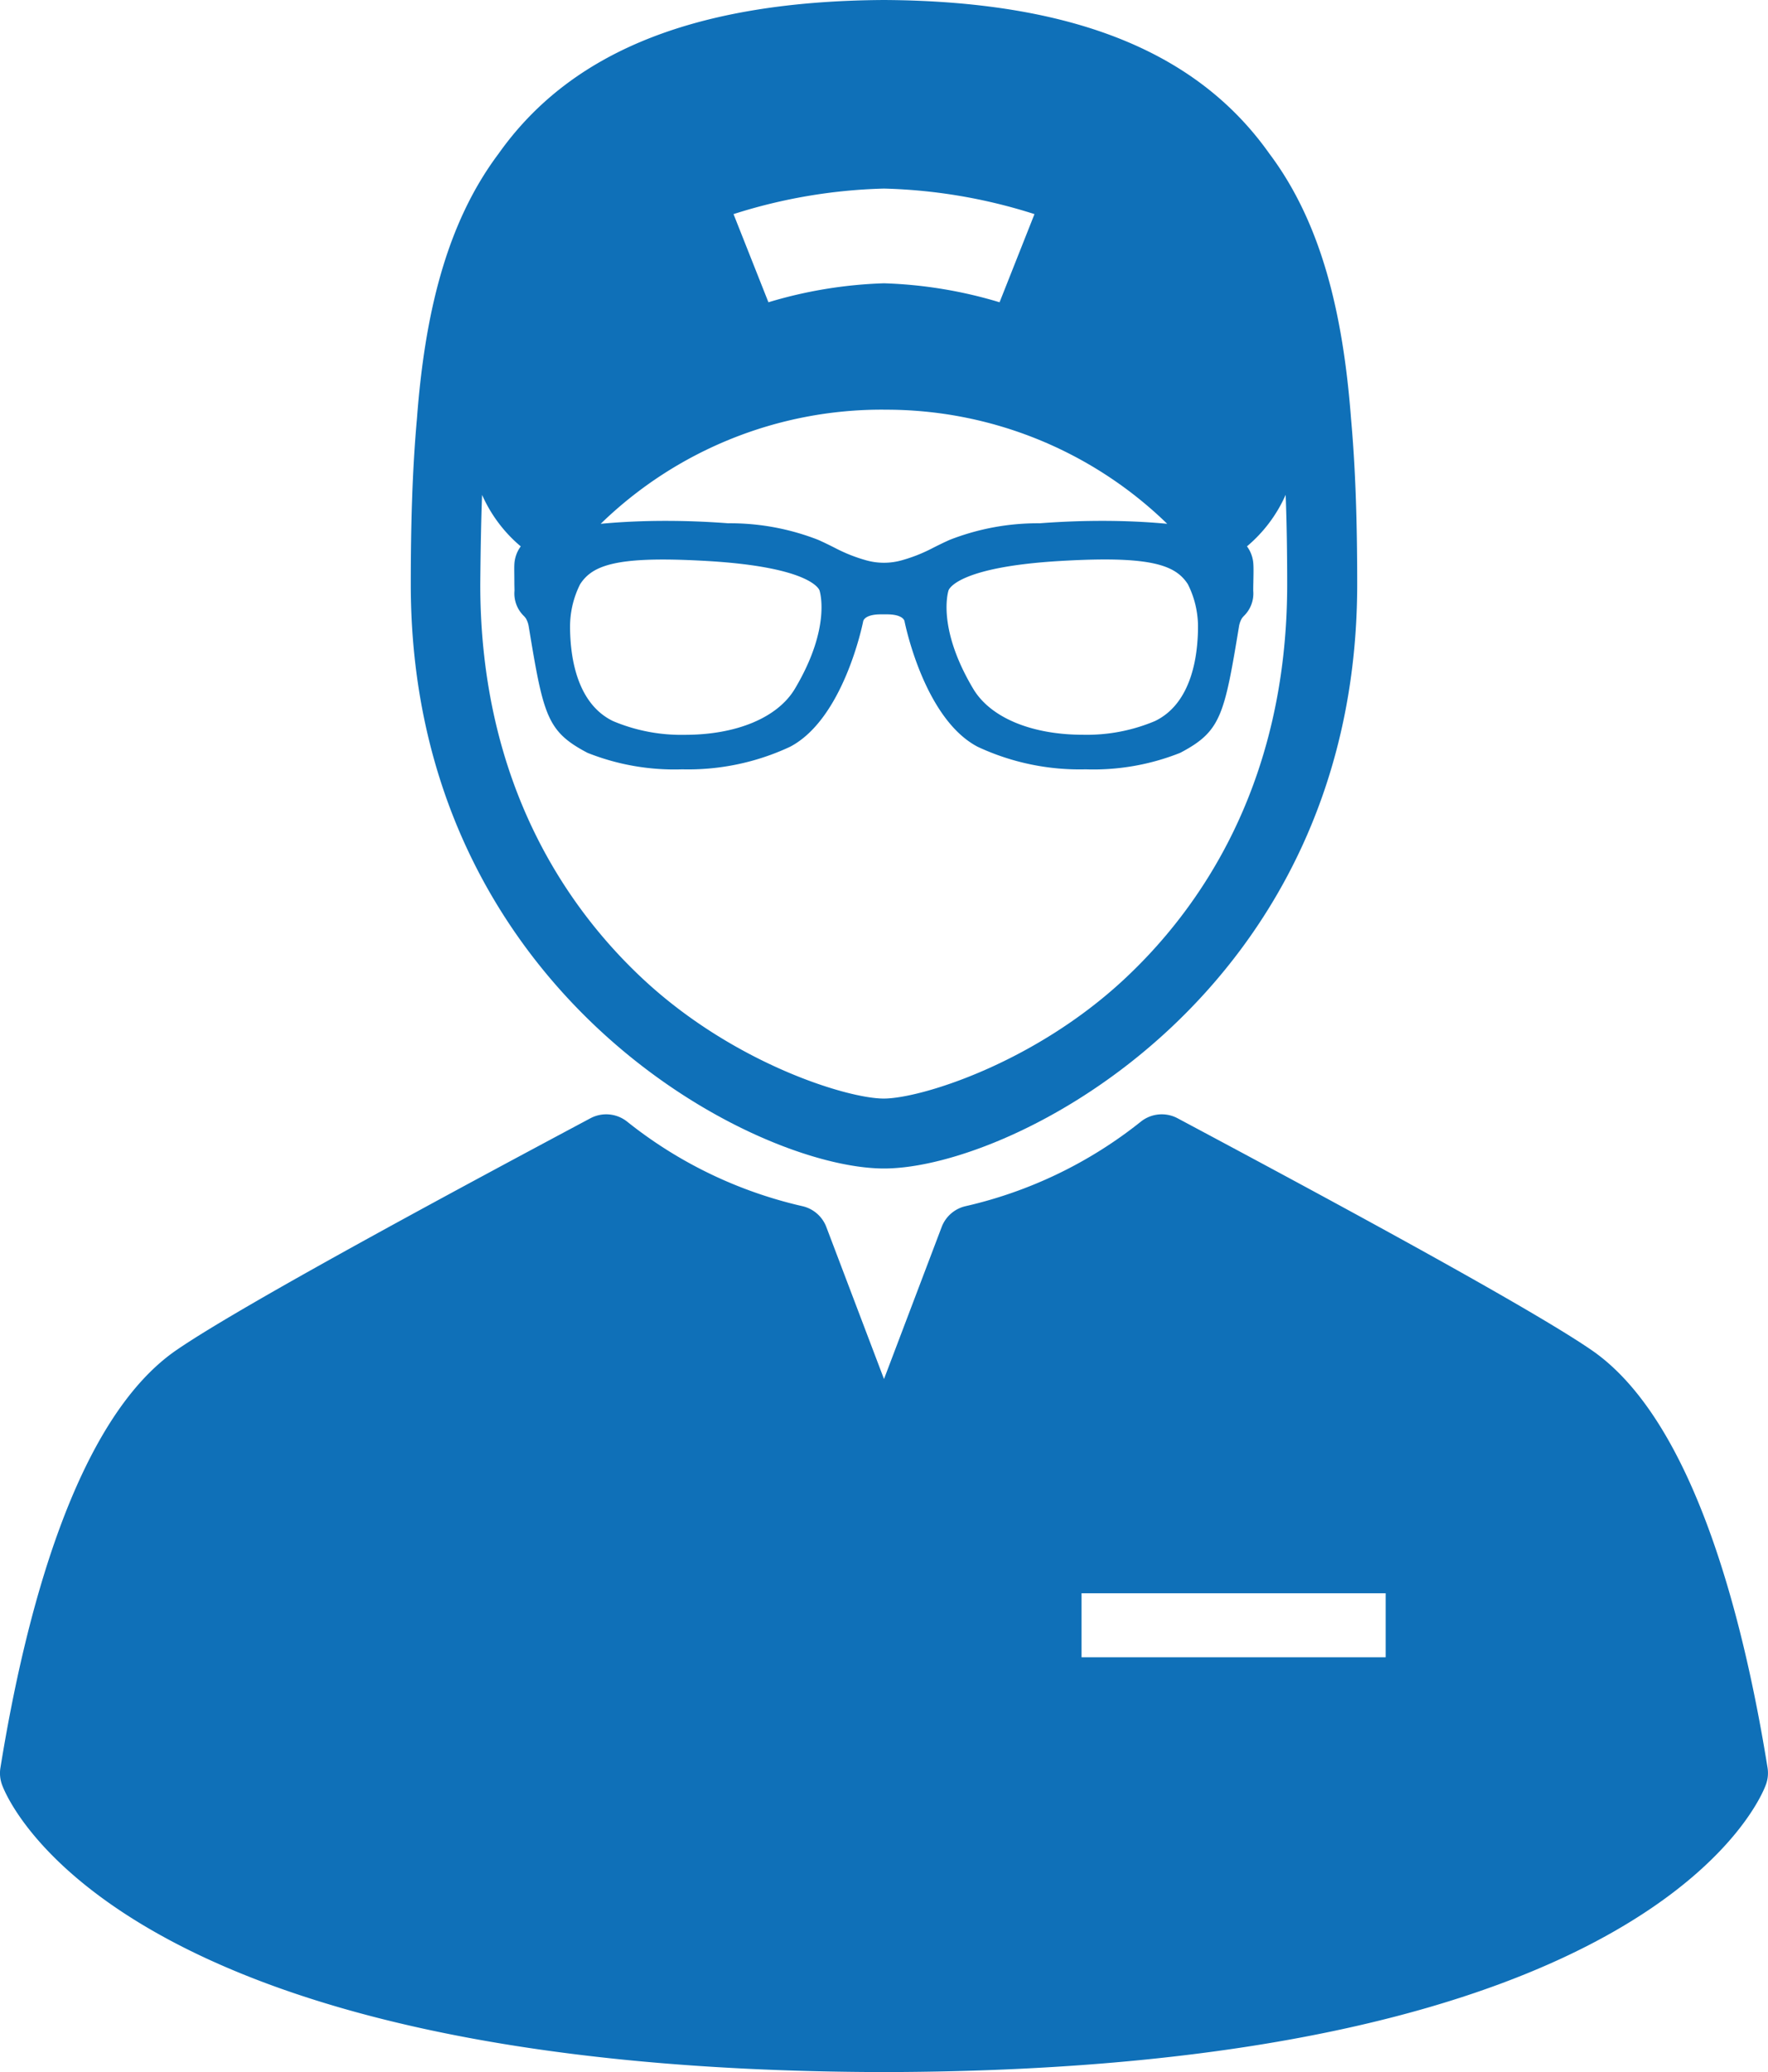 <svg xmlns="http://www.w3.org/2000/svg" viewBox="0 0 90 105.484">
  <defs>
    <style>
      .cls-1 {
        fill: #0f70b8;
      }
    </style>
  </defs>
  <g id="manutencao" transform="translate(-25.662)">
    <path id="Path_3" data-name="Path 3" class="cls-1" d="M115.64,221.305c-1.245-7.742-3.808-17.716-8.95-21.26-3.511-2.421-15.761-8.966-20.992-11.76l-.09-.048a1.709,1.709,0,0,0-1.861.163,22.223,22.223,0,0,1-8.922,4.309,1.709,1.709,0,0,0-1.227,1.062l-2.936,7.74-2.936-7.74a1.71,1.71,0,0,0-1.227-1.062,22.227,22.227,0,0,1-8.922-4.309,1.709,1.709,0,0,0-1.861-.163l-.091.048c-5.231,2.794-17.481,9.339-20.992,11.76-5.142,3.544-7.7,13.518-8.95,21.26a1.713,1.713,0,0,0,.076.843c.211.6,5.619,14.572,44.9,14.644,39.283-.072,44.691-14.048,44.9-14.644A1.71,1.71,0,0,0,115.64,221.305ZM96.2,215.676H80.718v-3.261H96.2Z" transform="translate(0 -131.308)"/>
    <path id="Path_4" data-name="Path 4" class="cls-1" d="M119.067,59.485c6.662,0,24.088-9.037,24.088-29.741,0-2.927-.072-5.755-.313-8.427-.4-5.26-1.473-9.92-4.156-13.493C135.281,3.012,129.344.057,119.067,0c-10.276.057-16.214,3.012-19.62,7.824-2.683,3.572-3.76,8.233-4.156,13.493-.241,2.672-.313,5.5-.313,8.427C94.979,50.447,112.405,59.485,119.067,59.485Zm15.467-29.746a4.808,4.808,0,0,1,.517,2.106c.006,1.416-.269,3.931-2.186,4.86a8.929,8.929,0,0,1-3.66.7c-2.635,0-4.729-.877-5.6-2.346-1.884-3.165-1.254-5-1.249-5.014.049-.121.625-1.192,5.7-1.488.877-.051,1.619-.076,2.267-.076C133.147,28.484,134.028,28.964,134.534,29.738ZM119.067,9.6a27.333,27.333,0,0,1,7.66,1.3l-1.777,4.488a22.731,22.731,0,0,0-5.883-.966,22.731,22.731,0,0,0-5.883.966l-1.777-4.488A27.355,27.355,0,0,1,119.067,9.6Zm0,11.257a20.522,20.522,0,0,1,14.417,5.809c-1.054-.1-2.162-.15-3.318-.15-.977,0-1.985.037-3,.11l-.177.013a12.289,12.289,0,0,0-4.581.845c-.28.125-.59.276-.924.447a8.03,8.03,0,0,1-1.541.6,3.339,3.339,0,0,1-1.757,0,8.07,8.07,0,0,1-1.541-.6c-.334-.171-.644-.322-.924-.447a12.3,12.3,0,0,0-4.581-.845l-.177-.013c-1.012-.073-2.021-.11-3-.11q-1.734,0-3.318.15A20.523,20.523,0,0,1,119.067,20.855ZM103.6,29.738c.506-.774,1.387-1.254,4.214-1.254.648,0,1.39.025,2.267.076,5.075.3,5.651,1.366,5.7,1.488.005.015.635,1.849-1.249,5.014-.874,1.469-2.968,2.346-5.6,2.346a8.929,8.929,0,0,1-3.66-.7c-1.917-.929-2.192-3.444-2.186-4.86A4.8,4.8,0,0,1,103.6,29.738Zm-4.993-4.546a7.256,7.256,0,0,0,1.969,2.623,1.663,1.663,0,0,0-.325.914c-.011.2,0,.557,0,.873v.043c0,.18.008.342.006.435a1.593,1.593,0,0,0,.476,1.277.939.939,0,0,1,.109.132,1.232,1.232,0,0,1,.144.429c.748,4.54.931,5.324,2.988,6.407a11.942,11.942,0,0,0,4.816.84,12.253,12.253,0,0,0,5.492-1.147c2.7-1.409,3.681-6.171,3.722-6.373.021-.149.231-.37.9-.37h.312c.672,0,.882.221.9.37.041.2,1.024,4.964,3.722,6.373a12.253,12.253,0,0,0,5.492,1.147,11.942,11.942,0,0,0,4.816-.84c2.057-1.083,2.24-1.867,2.988-6.407a1.234,1.234,0,0,1,.144-.429.956.956,0,0,1,.109-.132,1.593,1.593,0,0,0,.476-1.277c0-.094,0-.255.006-.435V29.6c.007-.316.014-.67,0-.873a1.663,1.663,0,0,0-.325-.914,7.252,7.252,0,0,0,1.969-2.623c.057,1.506.078,3.031.078,4.551,0,10.259-4.53,16.615-8.33,20.141-4.6,4.27-10.36,6.043-12.208,6.043s-7.606-1.774-12.208-6.043c-3.8-3.526-8.33-9.882-8.33-20.141C98.53,28.223,98.551,26.7,98.608,25.192Z" transform="translate(-48.405)"/>
  </g>
</svg>

